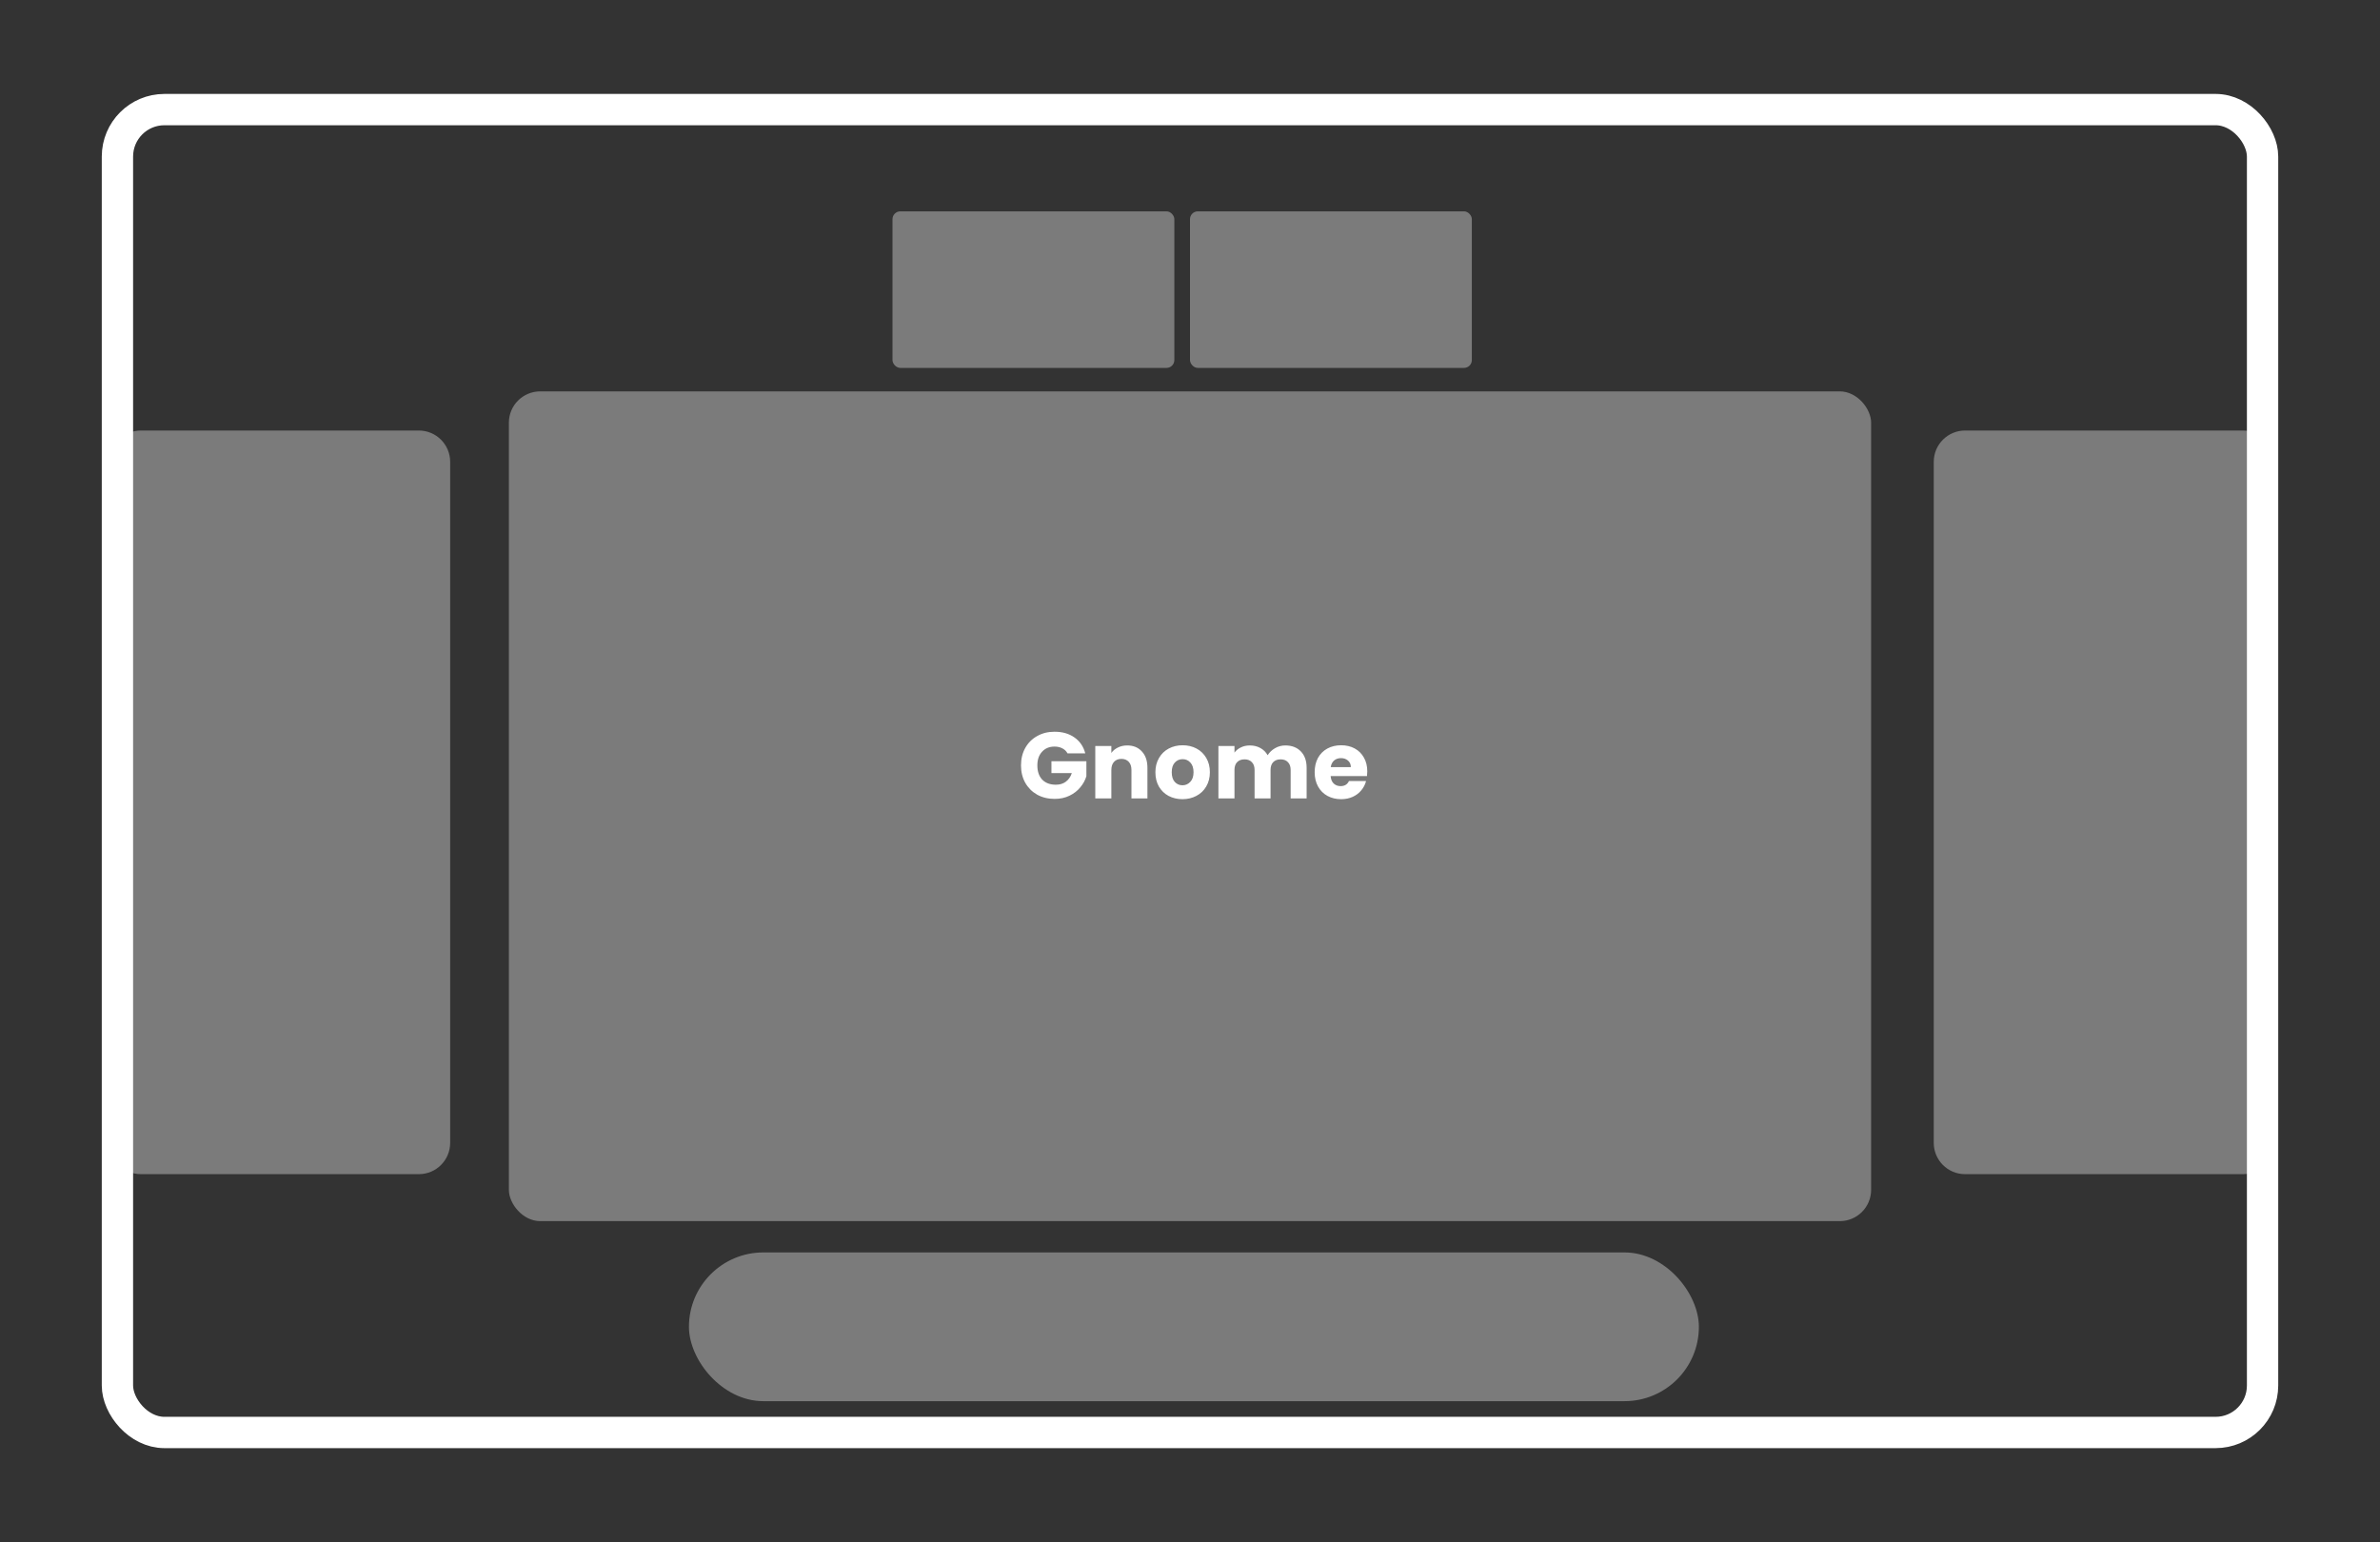<svg width="304" height="197" viewBox="0 0 304 197" fill="none" xmlns="http://www.w3.org/2000/svg">
<rect x="0" y="0" width="304" height="197" fill="#333333" stroke="none"/>
<path d="M247 59C247 56.791 248.791 55 251 55H286.5C288.709 55 290.5 56.791 290.5 59V146C290.5 148.209 288.709 150 286.5 150H251C248.791 150 247 148.209 247 146V59Z" fill="#7B7B7B"/>
<path d="M14 59C14 56.791 15.791 55 18 55H53.5C55.709 55 57.5 56.791 57.5 59V146C57.5 148.209 55.709 150 53.5 150H18C15.791 150 14 148.209 14 146V59Z" fill="#7B7B7B"/>
<rect x="15" y="14" width="274" height="169" rx="6" stroke="white" stroke-width="4"/>
<rect x="65" y="50" width="174" height="106" rx="4" fill="#7B7B7B"/>
<path d="M136.354 96.24C136.202 95.96 135.982 95.748 135.694 95.604C135.414 95.452 135.082 95.376 134.698 95.376C134.034 95.376 133.502 95.596 133.102 96.036C132.702 96.468 132.502 97.048 132.502 97.776C132.502 98.552 132.71 99.16 133.126 99.6C133.55 100.032 134.13 100.248 134.866 100.248C135.37 100.248 135.794 100.12 136.138 99.864C136.49 99.608 136.746 99.24 136.906 98.76H134.302V97.248H138.766V99.156C138.614 99.668 138.354 100.144 137.986 100.584C137.626 101.024 137.166 101.38 136.606 101.652C136.046 101.924 135.414 102.06 134.71 102.06C133.878 102.06 133.134 101.88 132.478 101.52C131.83 101.152 131.322 100.644 130.954 99.996C130.594 99.348 130.414 98.608 130.414 97.776C130.414 96.944 130.594 96.204 130.954 95.556C131.322 94.9 131.83 94.392 132.478 94.032C133.126 93.664 133.866 93.48 134.698 93.48C135.706 93.48 136.554 93.724 137.242 94.212C137.938 94.7 138.398 95.376 138.622 96.24H136.354ZM143.982 95.232C144.766 95.232 145.39 95.488 145.854 96C146.326 96.504 146.562 97.2 146.562 98.088V102H144.522V98.364C144.522 97.916 144.406 97.568 144.174 97.32C143.942 97.072 143.63 96.948 143.238 96.948C142.846 96.948 142.534 97.072 142.302 97.32C142.07 97.568 141.954 97.916 141.954 98.364V102H139.902V95.304H141.954V96.192C142.162 95.896 142.442 95.664 142.794 95.496C143.146 95.32 143.542 95.232 143.982 95.232ZM151.036 102.096C150.38 102.096 149.788 101.956 149.26 101.676C148.74 101.396 148.328 100.996 148.024 100.476C147.728 99.956 147.58 99.348 147.58 98.652C147.58 97.964 147.732 97.36 148.036 96.84C148.34 96.312 148.756 95.908 149.284 95.628C149.812 95.348 150.404 95.208 151.06 95.208C151.716 95.208 152.308 95.348 152.836 95.628C153.364 95.908 153.78 96.312 154.084 96.84C154.388 97.36 154.54 97.964 154.54 98.652C154.54 99.34 154.384 99.948 154.072 100.476C153.768 100.996 153.348 101.396 152.812 101.676C152.284 101.956 151.692 102.096 151.036 102.096ZM151.036 100.32C151.428 100.32 151.76 100.176 152.032 99.888C152.312 99.6 152.452 99.188 152.452 98.652C152.452 98.116 152.316 97.704 152.044 97.416C151.78 97.128 151.452 96.984 151.06 96.984C150.66 96.984 150.328 97.128 150.064 97.416C149.8 97.696 149.668 98.108 149.668 98.652C149.668 99.188 149.796 99.6 150.052 99.888C150.316 100.176 150.644 100.32 151.036 100.32ZM164.173 95.232C165.005 95.232 165.665 95.484 166.153 95.988C166.649 96.492 166.897 97.192 166.897 98.088V102H164.857V98.364C164.857 97.932 164.741 97.6 164.509 97.368C164.285 97.128 163.973 97.008 163.573 97.008C163.173 97.008 162.857 97.128 162.625 97.368C162.401 97.6 162.289 97.932 162.289 98.364V102H160.249V98.364C160.249 97.932 160.133 97.6 159.901 97.368C159.677 97.128 159.365 97.008 158.965 97.008C158.565 97.008 158.249 97.128 158.017 97.368C157.793 97.6 157.681 97.932 157.681 98.364V102H155.629V95.304H157.681V96.144C157.889 95.864 158.161 95.644 158.497 95.484C158.833 95.316 159.213 95.232 159.637 95.232C160.141 95.232 160.589 95.34 160.981 95.556C161.381 95.772 161.693 96.08 161.917 96.48C162.149 96.112 162.465 95.812 162.865 95.58C163.265 95.348 163.701 95.232 164.173 95.232ZM174.644 98.544C174.644 98.736 174.632 98.936 174.608 99.144H169.964C169.996 99.56 170.128 99.88 170.36 100.104C170.6 100.32 170.892 100.428 171.236 100.428C171.748 100.428 172.104 100.212 172.304 99.78H174.488C174.376 100.22 174.172 100.616 173.876 100.968C173.588 101.32 173.224 101.596 172.784 101.796C172.344 101.996 171.852 102.096 171.308 102.096C170.652 102.096 170.068 101.956 169.556 101.676C169.044 101.396 168.644 100.996 168.356 100.476C168.068 99.956 167.924 99.348 167.924 98.652C167.924 97.956 168.064 97.348 168.344 96.828C168.632 96.308 169.032 95.908 169.544 95.628C170.056 95.348 170.644 95.208 171.308 95.208C171.956 95.208 172.532 95.344 173.036 95.616C173.54 95.888 173.932 96.276 174.212 96.78C174.5 97.284 174.644 97.872 174.644 98.544ZM172.544 98.004C172.544 97.652 172.424 97.372 172.184 97.164C171.944 96.956 171.644 96.852 171.284 96.852C170.94 96.852 170.648 96.952 170.408 97.152C170.176 97.352 170.032 97.636 169.976 98.004H172.544Z" fill="white"/>
<rect x="88" y="160" width="129" height="19" rx="9.5" fill="#7B7B7B"/>
<rect x="114" y="27" width="36" height="20" rx="1" fill="#7B7B7B"/>
<rect x="152" y="27" width="36" height="20" rx="1" fill="#7B7B7B"/>
</svg>

